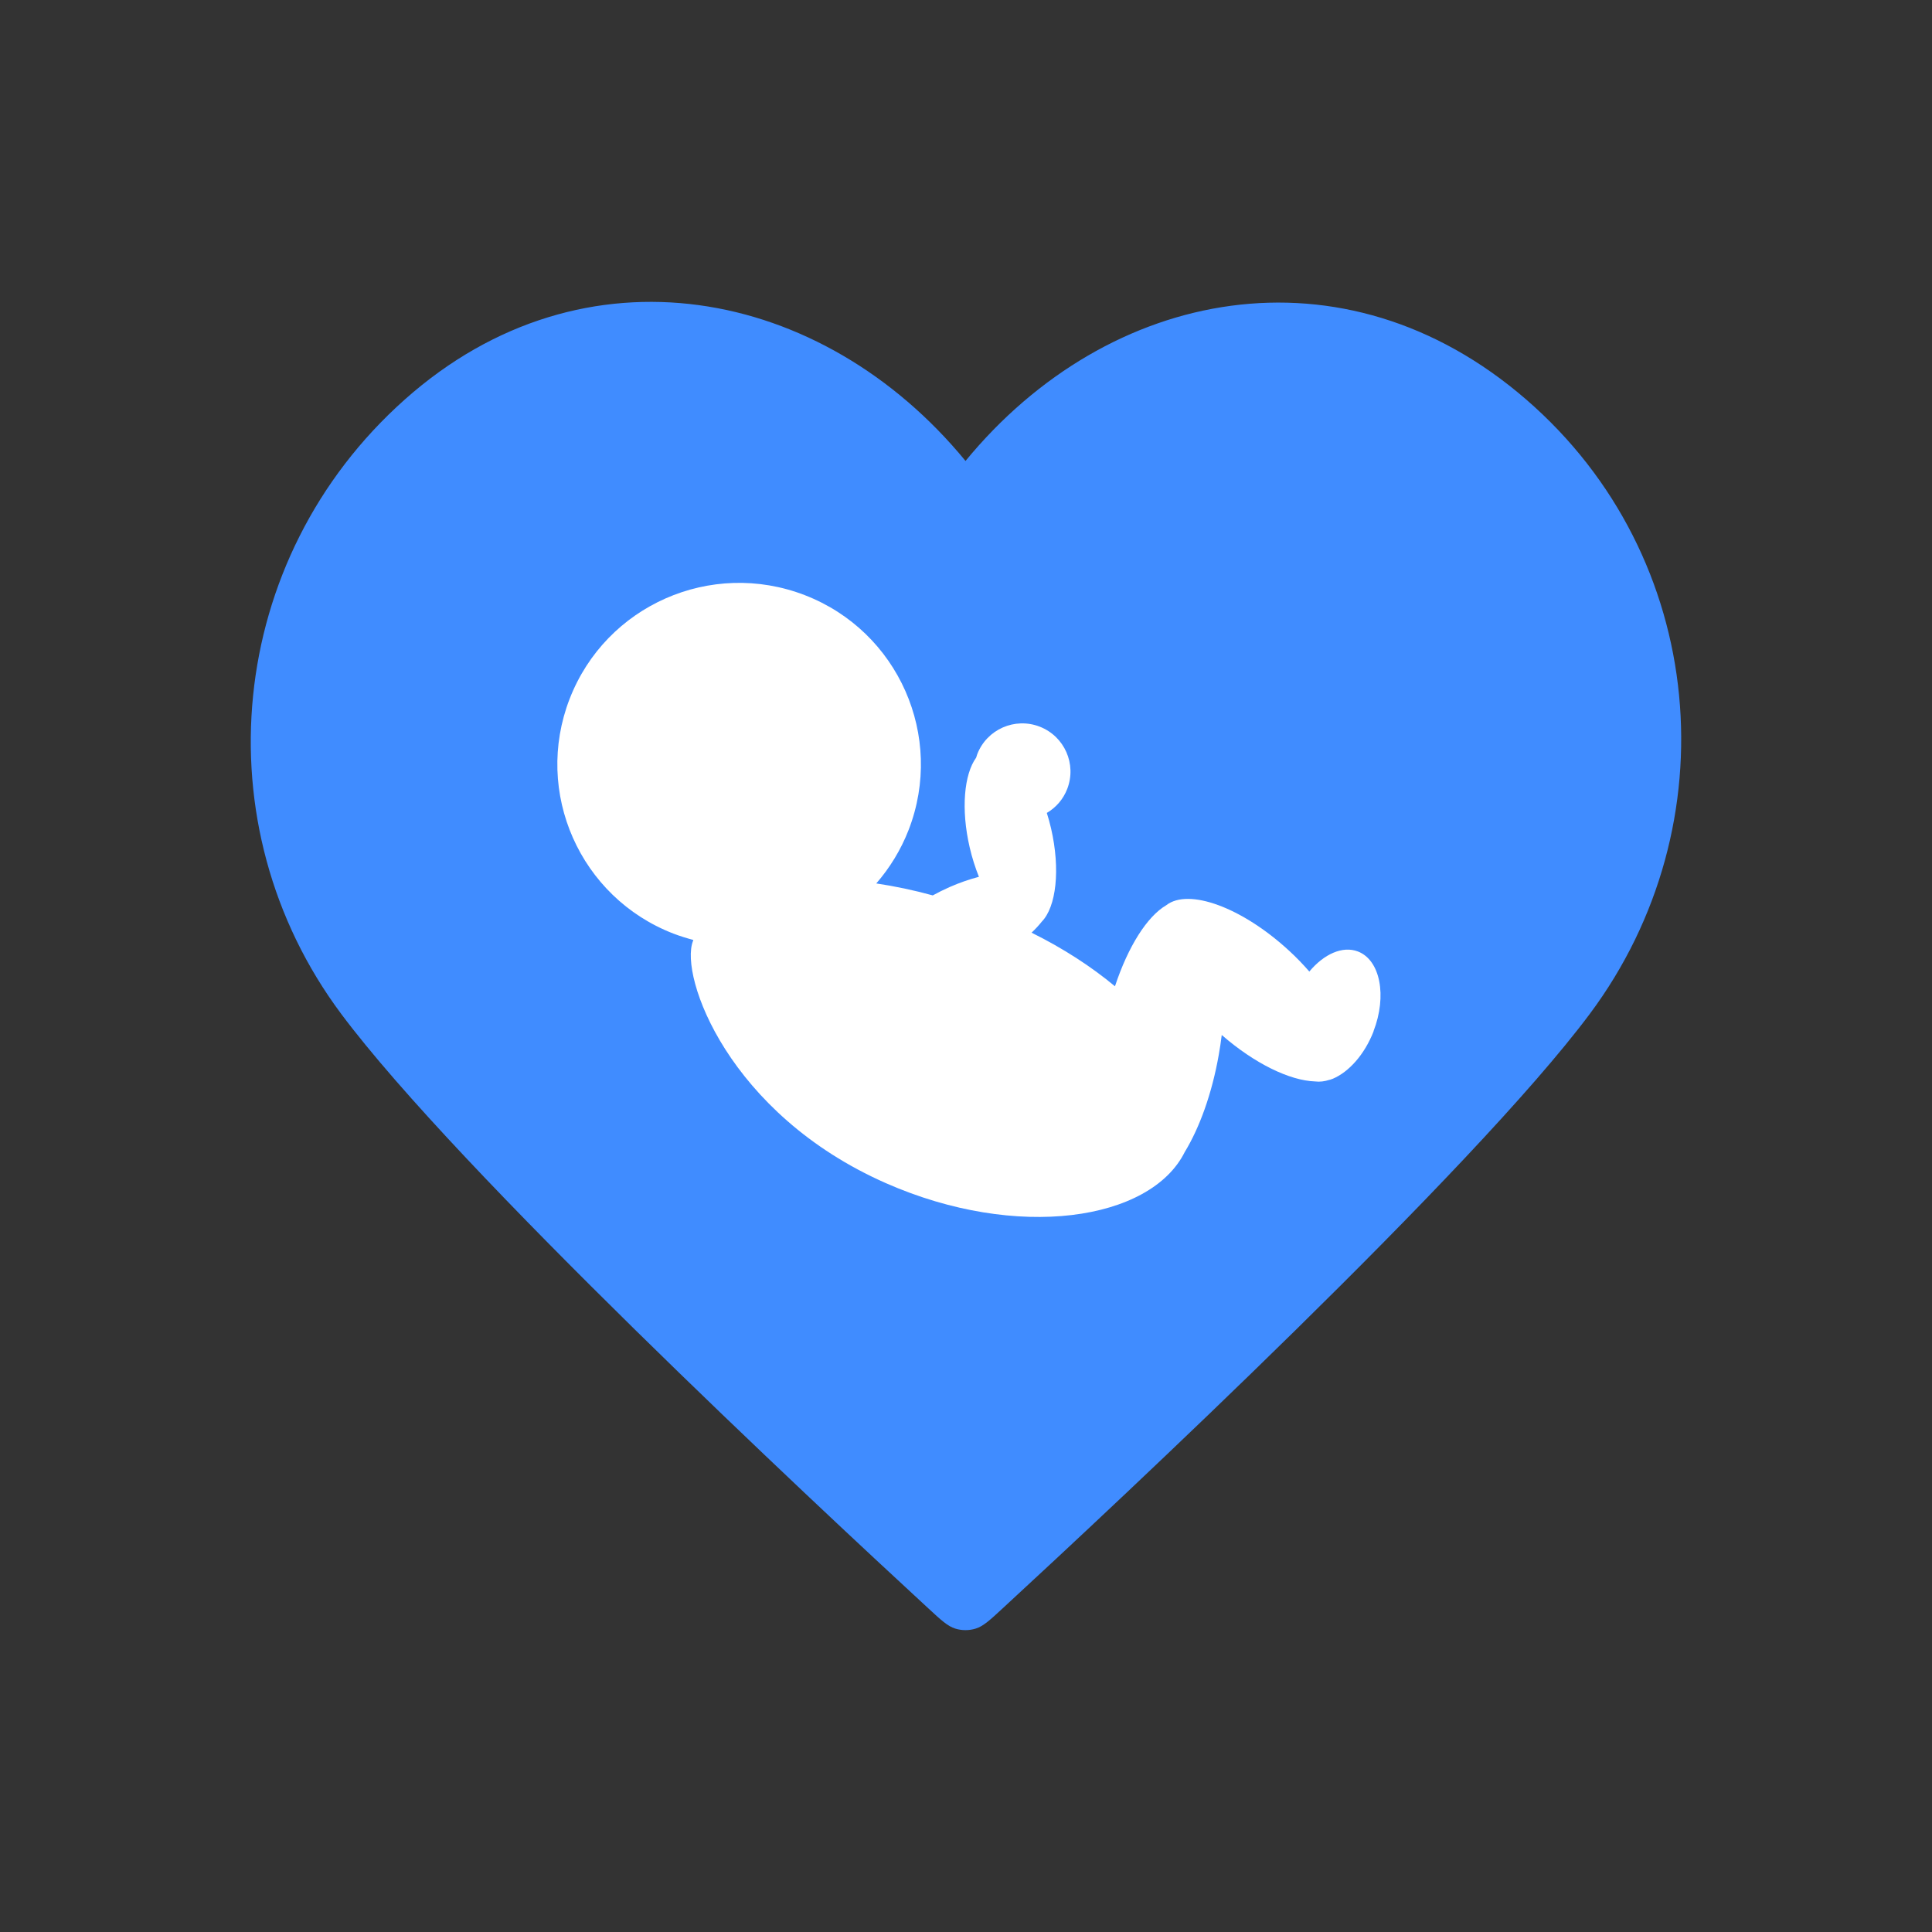 <svg width="48" height="48" viewBox="0 0 48 48" fill="none" xmlns="http://www.w3.org/2000/svg">
<rect x="0" y="0" width="48" height="48" fill="#333333" stroke="none"/>
<path fill-rule="evenodd" clip-rule="evenodd" d="M23.988 11.452C20.435 7.127 14.511 5.963 10.059 9.924C5.608 13.884 4.981 20.506 8.477 25.19C11.383 29.085 20.179 37.299 23.062 39.957C23.384 40.255 23.545 40.403 23.733 40.462C23.898 40.513 24.077 40.513 24.241 40.462C24.43 40.403 24.591 40.255 24.913 39.957C27.796 37.299 36.592 29.085 39.498 25.19C42.994 20.506 42.444 13.843 37.916 9.924C33.388 6.005 27.54 7.127 23.988 11.452Z" fill="#408CFF"/>
<path d="M34.124 25.622C34.465 24.741 34.292 23.854 33.739 23.64C33.356 23.492 32.891 23.704 32.53 24.138C32.377 23.962 32.209 23.787 32.026 23.619C30.855 22.54 29.527 22.058 28.974 22.491C28.499 22.77 28.029 23.513 27.701 24.504C27.114 24.016 26.417 23.562 25.629 23.172C25.724 23.082 25.809 22.992 25.882 22.899C26.241 22.532 26.349 21.604 26.114 20.584C26.083 20.45 26.047 20.321 26.008 20.197C26.231 20.066 26.414 19.862 26.515 19.601C26.753 18.984 26.448 18.293 25.83 18.053C25.213 17.815 24.52 18.12 24.28 18.736C24.27 18.765 24.259 18.796 24.252 18.824C23.952 19.237 23.872 20.107 24.091 21.051C24.151 21.312 24.231 21.56 24.321 21.784C24.084 21.846 23.838 21.931 23.59 22.04C23.445 22.104 23.306 22.174 23.174 22.246C22.694 22.114 22.223 22.016 21.771 21.949C22.104 21.565 22.381 21.118 22.575 20.618C23.474 18.295 22.319 15.684 19.994 14.786C17.666 13.888 15.051 15.041 14.152 17.364C13.253 19.686 14.408 22.298 16.733 23.196C16.896 23.258 17.061 23.309 17.226 23.353C17.224 23.363 17.219 23.371 17.216 23.382C16.878 24.254 18.097 27.673 22.014 29.397C25.269 30.829 28.582 30.331 29.434 28.623C29.799 28.024 30.109 27.178 30.279 26.212C30.31 26.045 30.333 25.877 30.354 25.714C31.173 26.427 32.046 26.847 32.672 26.868C32.788 26.883 32.909 26.868 33.033 26.827C33.033 26.827 33.039 26.827 33.041 26.827C33.054 26.822 33.067 26.819 33.077 26.814C33.09 26.809 33.101 26.806 33.114 26.801C33.511 26.633 33.901 26.202 34.126 25.624L34.124 25.622Z" fill="white"/>
</svg>
